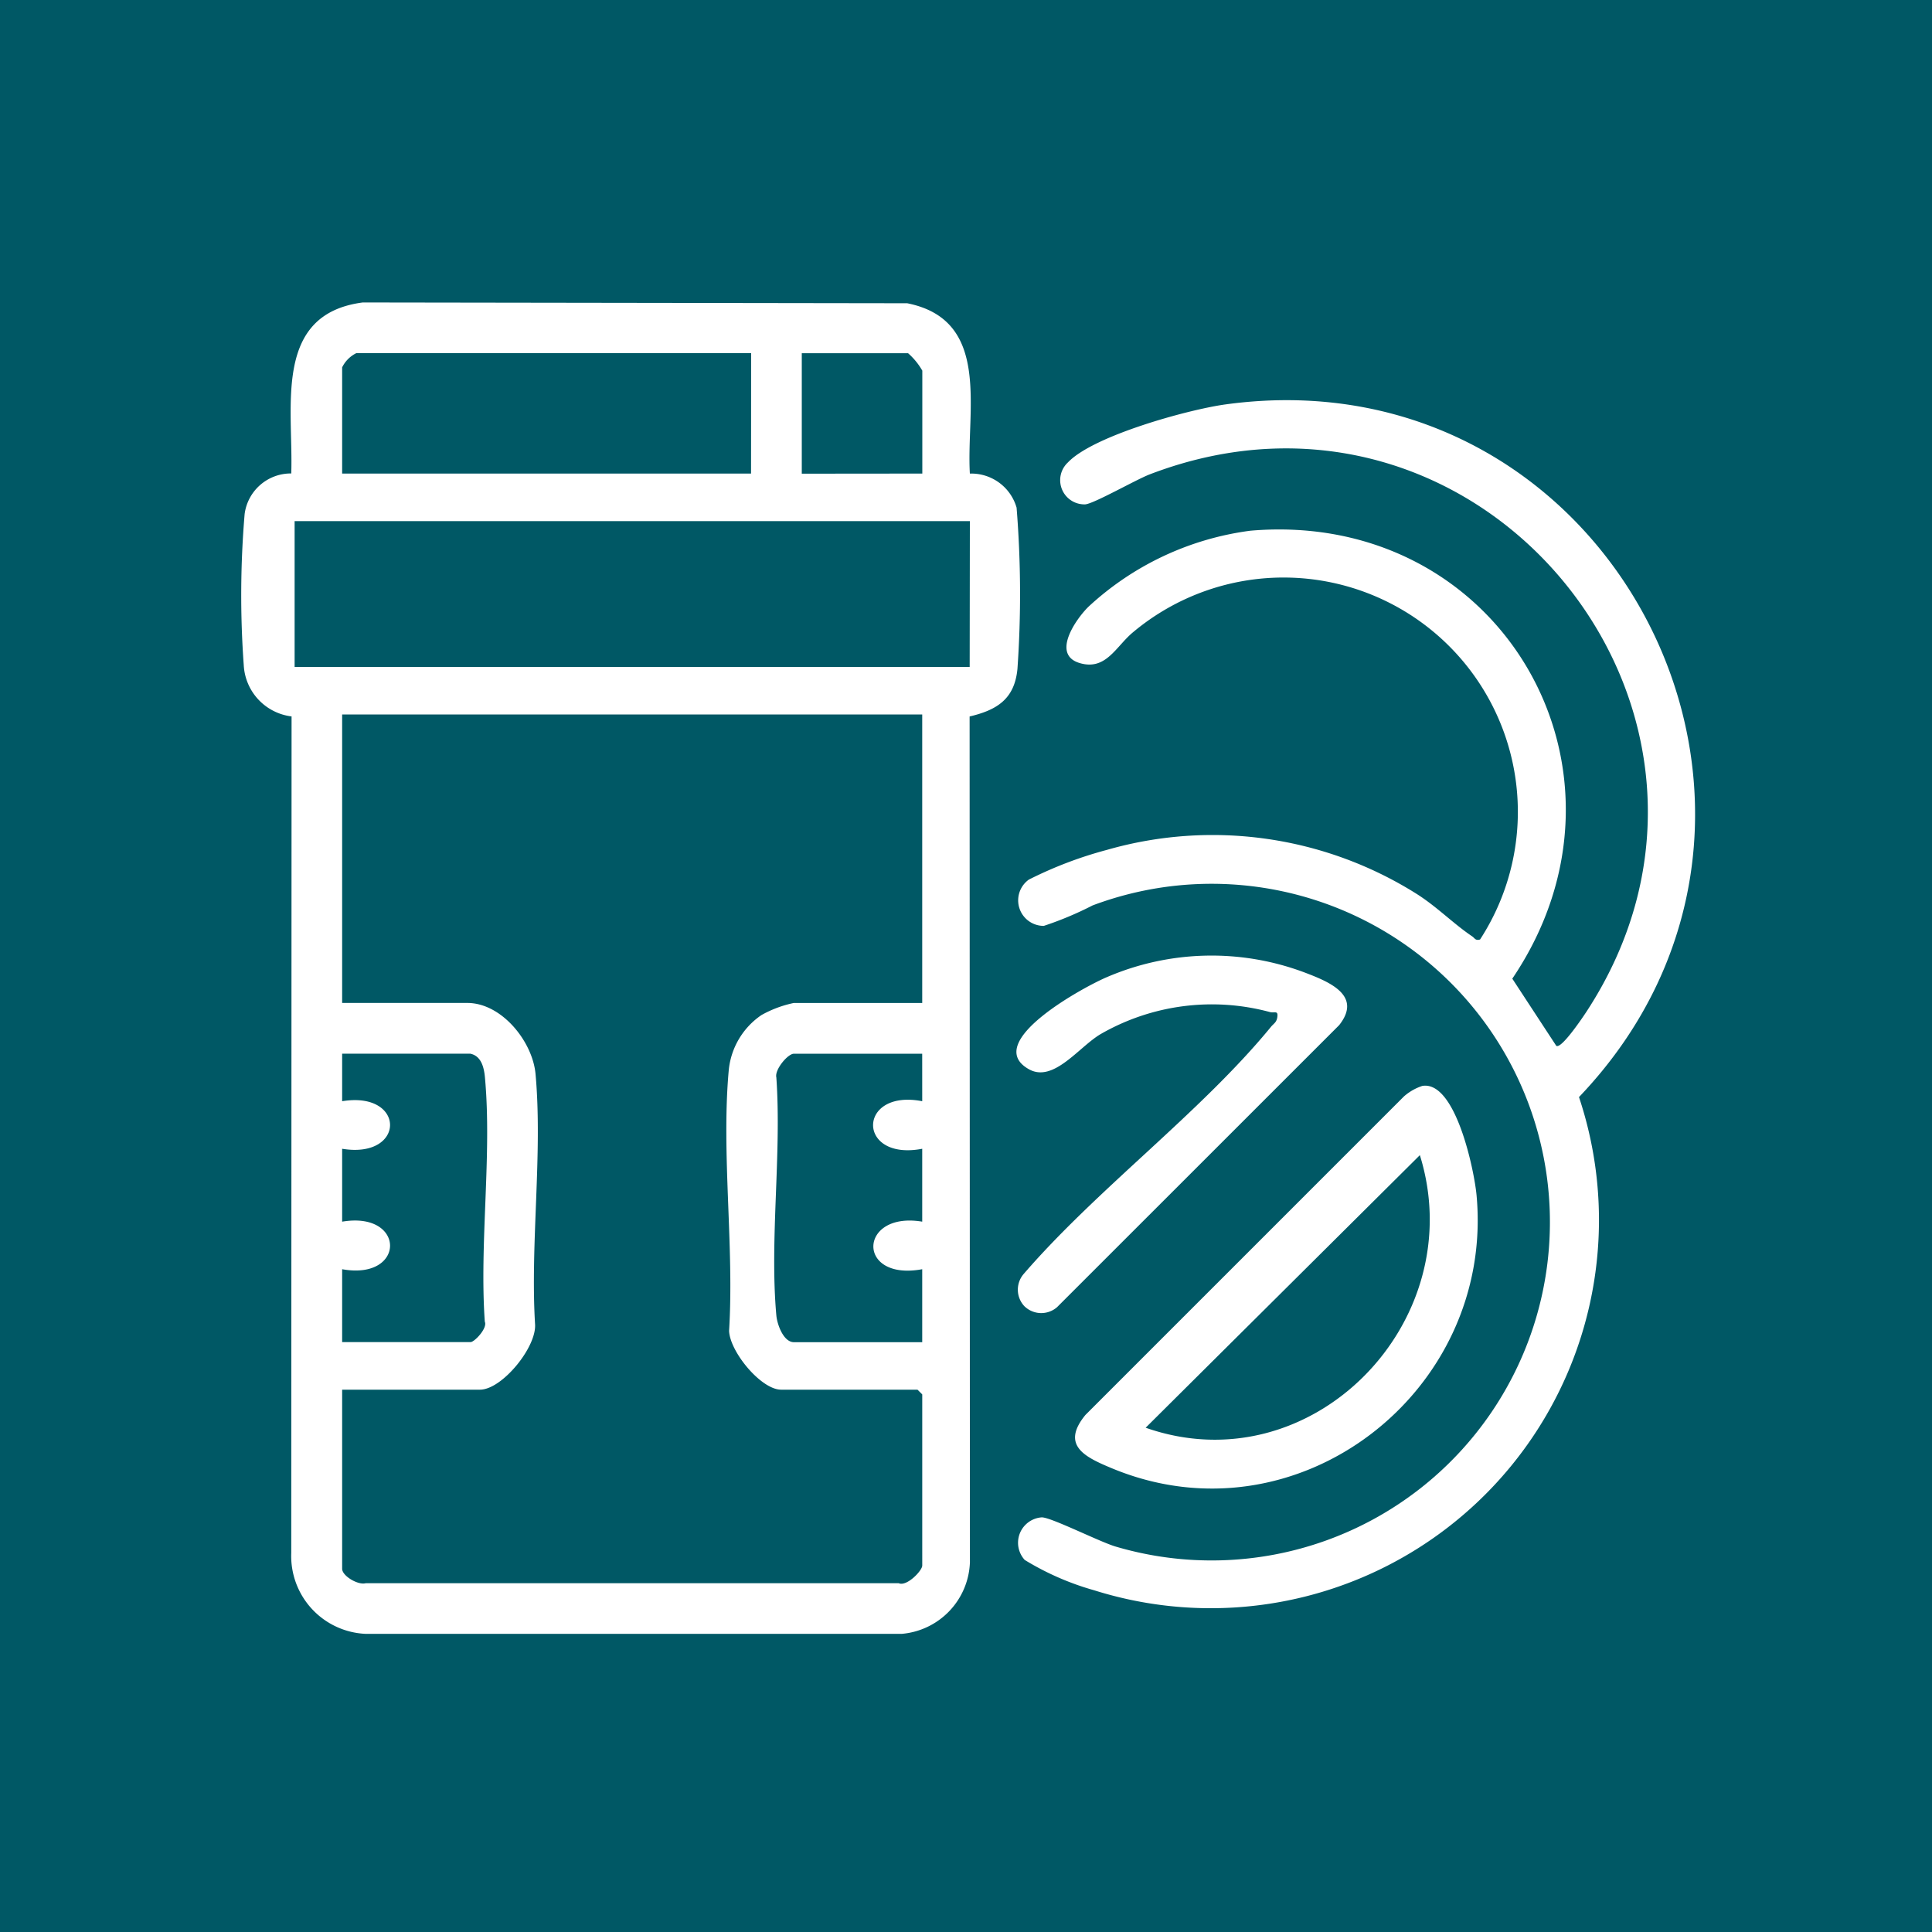 <svg xmlns="http://www.w3.org/2000/svg" xmlns:xlink="http://www.w3.org/1999/xlink" width="85" height="85" viewBox="0 0 85 85">
  <defs>
    <clipPath id="clip-path">
      <rect id="Rectangle_404012" data-name="Rectangle 404012" width="69.19" height="69.19" transform="translate(0 0)" fill="#fff" stroke="#707070" stroke-width="1"/>
    </clipPath>
    <clipPath id="clip-path-2">
      <rect id="Rectangle_405891" data-name="Rectangle 405891" width="63.962" height="58.576" fill="#fff"/>
    </clipPath>
  </defs>
  <g id="Group_1111601" data-name="Group 1111601" transform="translate(-285.34 -5443)">
    <rect id="Rectangle_404011" data-name="Rectangle 404011" width="85" height="85" transform="translate(285.34 5443)" fill="#005865"/>
    <g id="Mask_Group_1098862" data-name="Mask Group 1098862" transform="translate(293.34 5451)" clip-path="url(#clip-path)">
      <g id="Group_1111384" data-name="Group 1111384" transform="translate(2.614 5.307)">
        <g id="Group_1111383" data-name="Group 1111383" transform="translate(0 0)" clip-path="url(#clip-path-2)">
          <path id="Path_885763" data-name="Path 885763" d="M32.052,7.529a2.073,2.073,0,0,1,2.06,1.5,47.411,47.411,0,0,1,.038,7.086c-.124,1.32-.883,1.812-2.105,2.1l.013,37.23a3.279,3.279,0,0,1-3,3.131L5.48,58.576A3.426,3.426,0,0,1,2.2,55.02l.014-36.807A2.4,2.4,0,0,1,.111,15.973,42.636,42.636,0,0,1,.149,9.306,2.052,2.052,0,0,1,2.2,7.523C2.3,4.611,1.376.517,5.347,0L29.3.035c3.722.744,2.592,4.7,2.756,7.493m-9.623-5.3H5.067a1.362,1.362,0,0,0-.628.628V7.529h17.99Zm7.531,5.3V3a2.991,2.991,0,0,0-.627-.767H24.661v5.3Zm2.092,2.092H2.348v6.415h29.7ZM29.96,18.128H4.439V30.819H9.948c1.512,0,2.874,1.7,3,3.132.317,3.488-.237,7.467-.021,11.008.063,1.017-1.459,2.874-2.426,2.874H4.439v7.88c0,.315.7.731,1.04.634l23.444,0c.353.164,1.038-.551,1.038-.776V48.042l-.209-.209h-6c-.882,0-2.26-1.672-2.289-2.592.227-3.681-.343-7.8-.018-11.429a3.317,3.317,0,0,1,1.443-2.461,5,5,0,0,1,1.421-.531H29.96ZM10.088,33.05H4.439v2.092c2.81-.463,2.81,2.555,0,2.092v3.207c2.813-.476,2.808,2.6,0,2.092v3.207h5.649c.169,0,.758-.613.627-.9-.242-3.457.321-7.343.006-10.748-.038-.414-.151-.935-.634-1.039m19.872,0H24.312c-.265,0-.853.7-.77,1.043.237,3.374-.3,7.145,0,10.469.036.4.314,1.179.774,1.179H29.96V42.533c-2.92.541-2.811-2.563,0-2.092V37.234c-2.9.555-2.865-2.647,0-2.092Z" transform="translate(0 0)" fill="#fff"/>
          <path id="Path_885764" data-name="Path 885764" d="M59.511,58.47a1.12,1.12,0,0,1,.746-1.869c.386-.02,2.554,1.077,3.256,1.284A14.885,14.885,0,1,0,62.5,29.678a14.932,14.932,0,0,1-2.146.9,1.123,1.123,0,0,1-.66-2.035,17.731,17.731,0,0,1,3.434-1.308,16.854,16.854,0,0,1,13.622,1.931c.9.568,1.626,1.319,2.451,1.873.115.077.139.2.347.137A10.31,10.31,0,0,0,64.283,17.656c-.759.627-1.189,1.7-2.346,1.36-1.283-.377-.139-1.973.386-2.483a12.941,12.941,0,0,1,7.118-3.341C80.493,12.244,87.117,23.8,80.966,32.9L82.9,35.854c.22.16,1.176-1.269,1.314-1.478,8.552-13.036-4.536-29.28-19.2-23.663-.608.233-2.469,1.3-2.843,1.32a1.065,1.065,0,0,1-.753-1.848c1.116-1.176,5.3-2.326,6.933-2.55C85.48,5.287,95.757,25.7,83.9,38.11a17.079,17.079,0,0,1-21.327,21.7,12.168,12.168,0,0,1-3.057-1.335" transform="translate(-25.045 -3.15)" fill="#fff"/>
          <path id="Path_885765" data-name="Path 885765" d="M78.844,59.721c1.466-.245,2.286,3.717,2.387,4.805.8,8.663-7.9,15.412-16.056,12.012-1.166-.486-2.251-1-1.152-2.341L78.038,60.182a2.313,2.313,0,0,1,.806-.461m-.106,3.045L66.673,74.759C74,77.327,81.01,70.068,78.737,62.766" transform="translate(-26.883 -25.252)" fill="#fff"/>
          <path id="Path_885766" data-name="Path 885766" d="M59.455,65.225a1.06,1.06,0,0,1-.039-1.425c3.224-3.737,7.8-7.115,10.881-10.874.118-.145.242-.187.278-.42.048-.321-.124-.176-.326-.23a9.809,9.809,0,0,0-7.443.968c-.961.562-2.075,2.162-3.165,1.545-2.106-1.192,2.518-3.667,3.446-4.053a11.649,11.649,0,0,1,8.739-.182c1.045.4,2.5,1,1.469,2.3L60.881,65.264a1.06,1.06,0,0,1-1.425-.039" transform="translate(-24.993 -21.057)" fill="#fff"/>
        </g>
      </g>
    </g>
  </g>
</svg>
